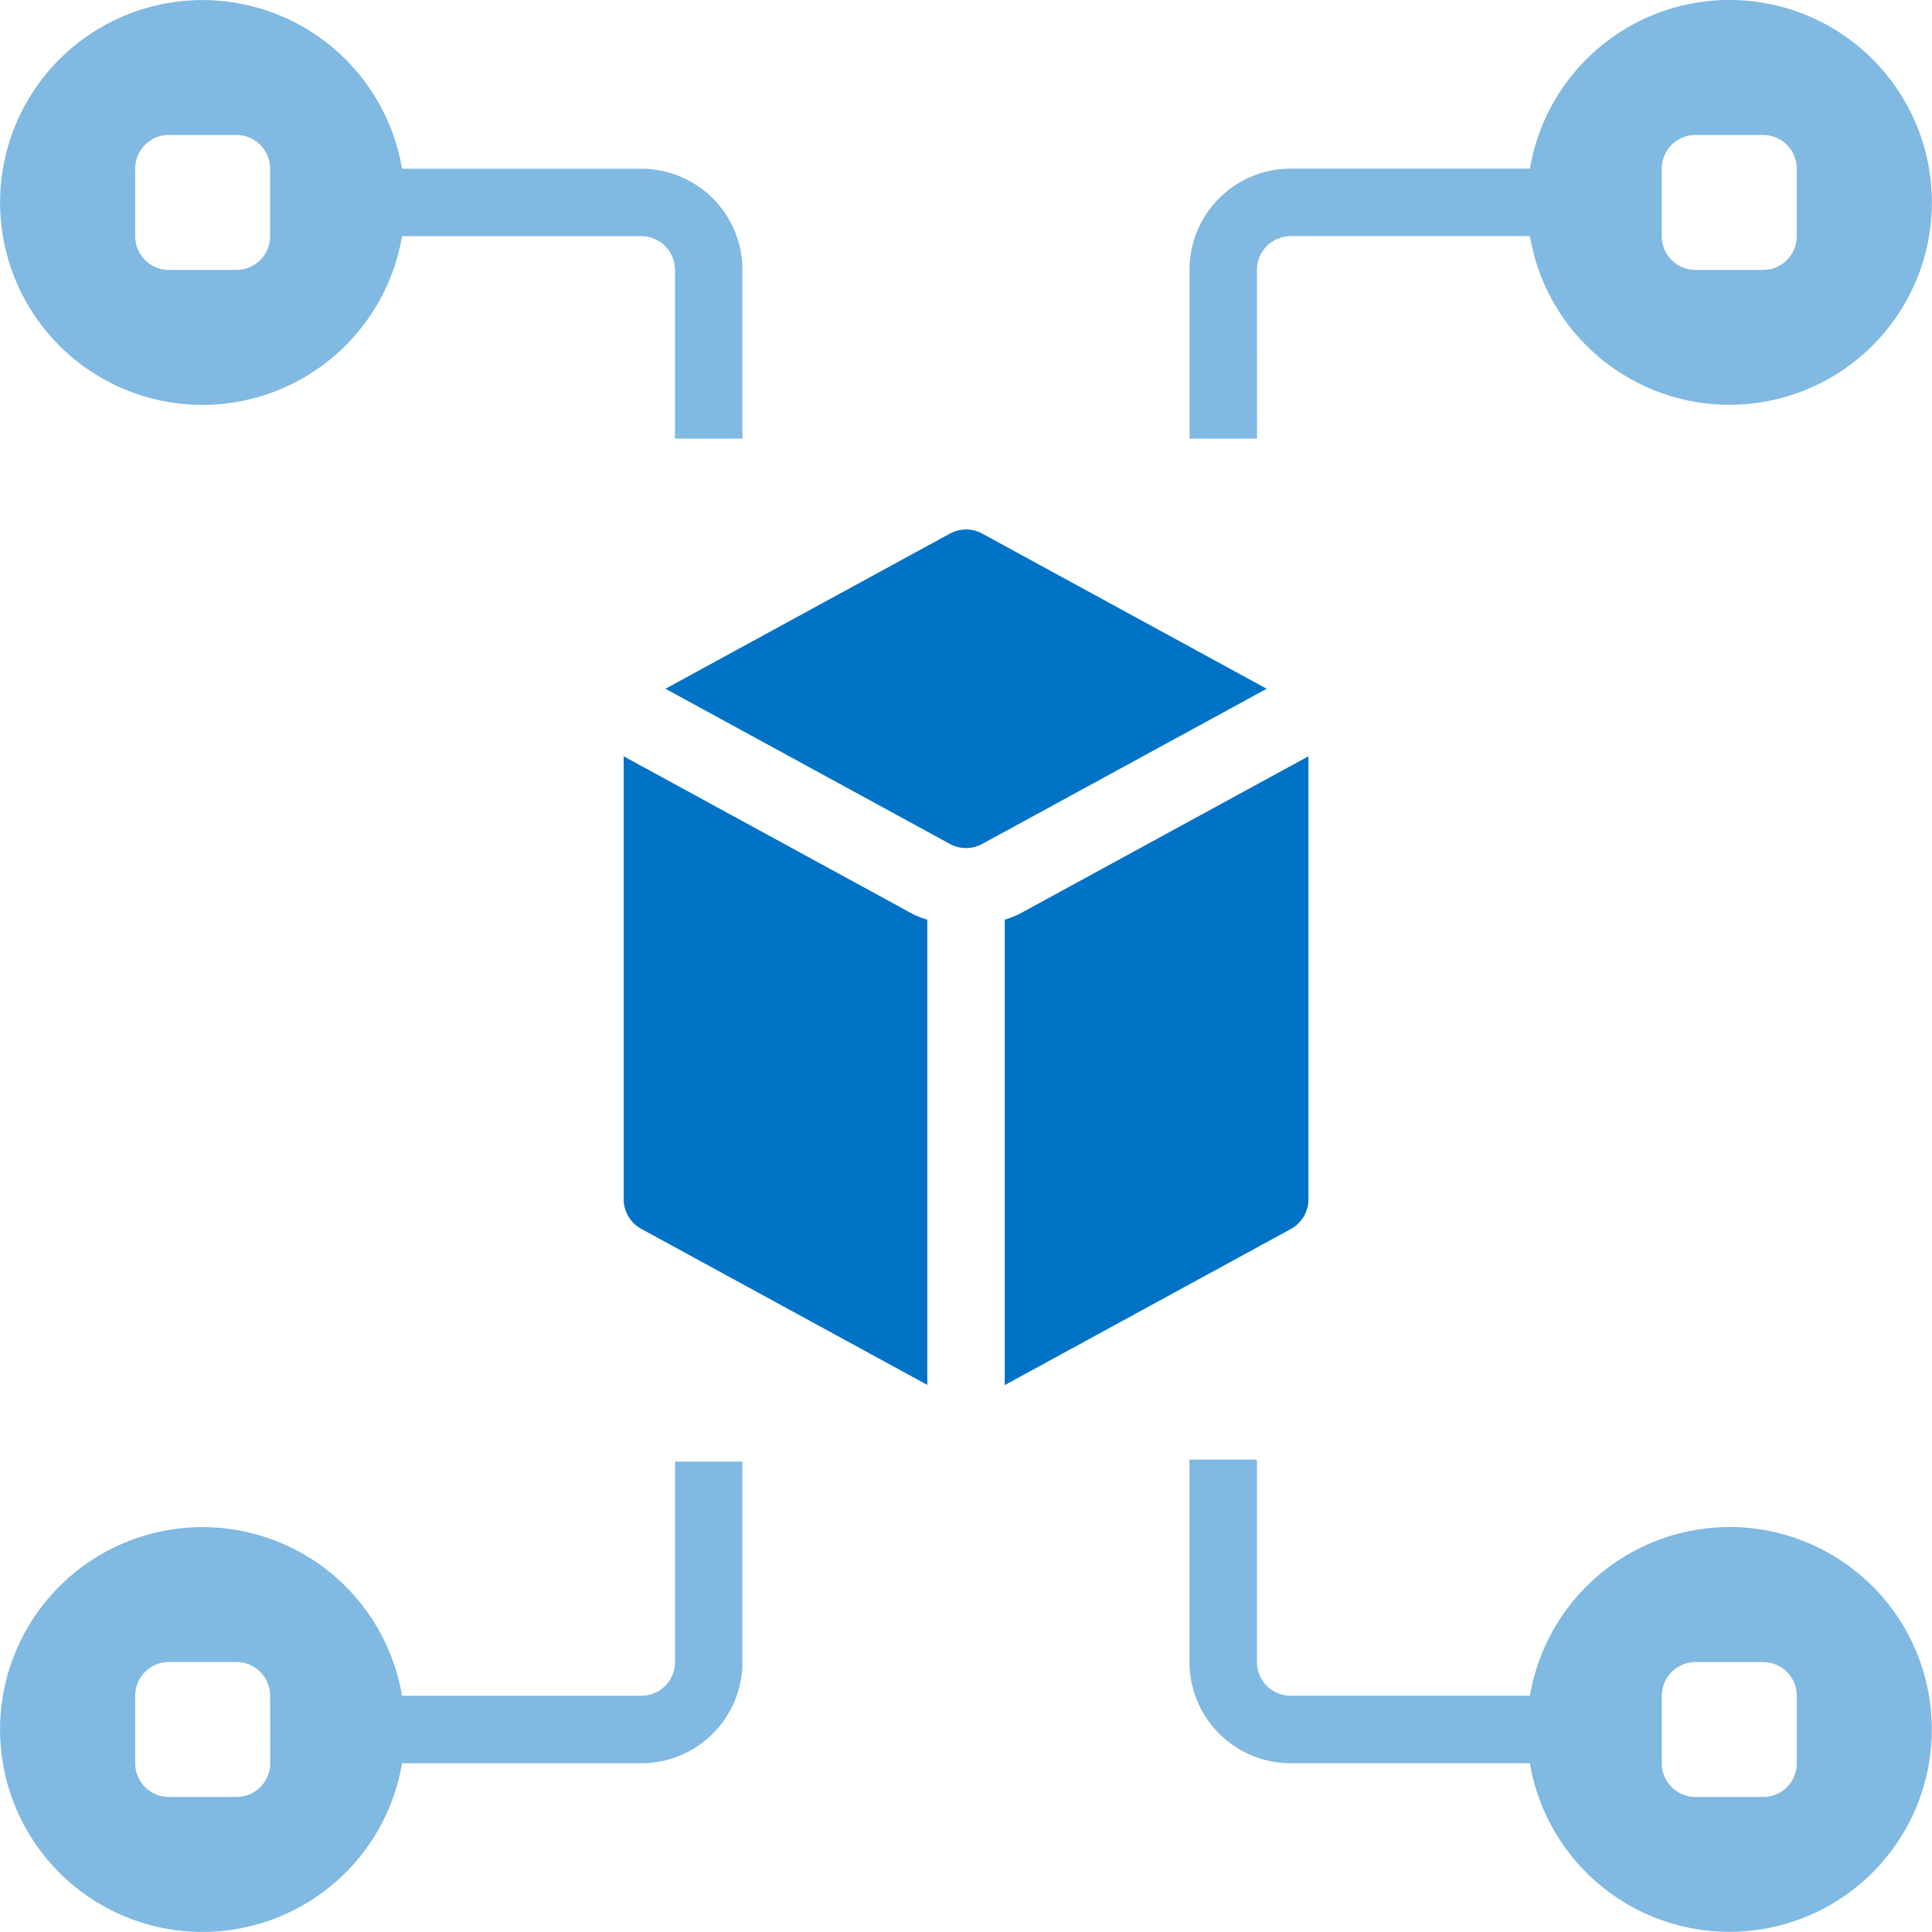 <svg xmlns="http://www.w3.org/2000/svg" width="42" height="42" viewBox="0 0 42 42">
  <g id="Group_75" data-name="Group 75" transform="translate(-430.458 -306.417)">
    <g id="Group_74" data-name="Group 74" transform="translate(430.458 306.324)">
      <path id="Path_55" data-name="Path 55" d="M273.455,5.961a.734.734,0,0,1,.734-.734h5.2a4.4,4.4,0,1,0,0-1.467h-5.2a2.2,2.2,0,0,0-2.2,2.2V9.629h1.467Zm8.8-2.2a.734.734,0,0,1,.734-.733h1.467a.733.733,0,0,1,.734.733V5.228a.733.733,0,0,1-.734.734h-1.467a.733.733,0,0,1-.734-.734Z" transform="translate(-246.13 -0.001)" fill="#80b9e2"/>
      <path id="Path_56" data-name="Path 56" d="M14.674,340.853a.733.733,0,0,1-.733.734H8.74a4.4,4.4,0,1,0,0,1.467h5.2a2.2,2.2,0,0,0,2.2-2.2v-4.358H14.674Zm-8.8,2.2a.733.733,0,0,1-.733.733H3.672a.733.733,0,0,1-.733-.733v-1.467a.734.734,0,0,1,.733-.734H5.139a.733.733,0,0,1,.733.734Z" transform="translate(0 -304.629)" fill="#80b9e2"/>
      <path id="Path_57" data-name="Path 57" d="M4.405,8.895A4.405,4.405,0,0,0,8.74,5.227h5.2a.733.733,0,0,1,.733.734V9.628h1.467V5.961a2.2,2.2,0,0,0-2.2-2.2H8.74A4.4,4.4,0,1,0,4.405,8.895ZM2.938,3.76a.733.733,0,0,1,.733-.733H5.139a.733.733,0,0,1,.733.733V5.227a.733.733,0,0,1-.733.734H3.672a.733.733,0,0,1-.733-.734Z" transform="translate(0 0)" fill="#80b9e2"/>
      <path id="Path_58" data-name="Path 58" d="M238.6,183.159V173.53l-6.281,3.426a2.172,2.172,0,0,1-.321.126V187.2l6.219-3.393A.733.733,0,0,0,238.6,183.159Z" transform="translate(-210.156 -156.996)" fill="#0173c6"/>
      <path id="Path_59" data-name="Path 59" d="M159.609,122.383a.732.732,0,0,0-.7,0l-6.185,3.374,6.185,3.374a.733.733,0,0,0,.7,0l6.186-3.374Z" transform="translate(-138.258 -110.691)" fill="#0173c6"/>
      <path id="Path_60" data-name="Path 60" d="M144.016,173.53v9.629a.734.734,0,0,0,.382.644l6.219,3.393V177.083a2.2,2.2,0,0,1-.32-.126Z" transform="translate(-130.458 -156.996)" fill="#0173c6"/>
      <path id="Path_61" data-name="Path 61" d="M283.724,337.49a4.406,4.406,0,0,0-4.335,3.667h-5.2a.733.733,0,0,1-.734-.733v-4.4h-1.467v4.4a2.2,2.2,0,0,0,2.2,2.2h5.2a4.4,4.4,0,1,0,4.335-5.135Zm1.467,5.135a.733.733,0,0,1-.734.733h-1.467a.733.733,0,0,1-.734-.733v-1.467a.734.734,0,0,1,.734-.733h1.467a.733.733,0,0,1,.734.733Z" transform="translate(-246.13 -304.2)" fill="#80b9e2"/>
    </g>
  </g>
</svg>
